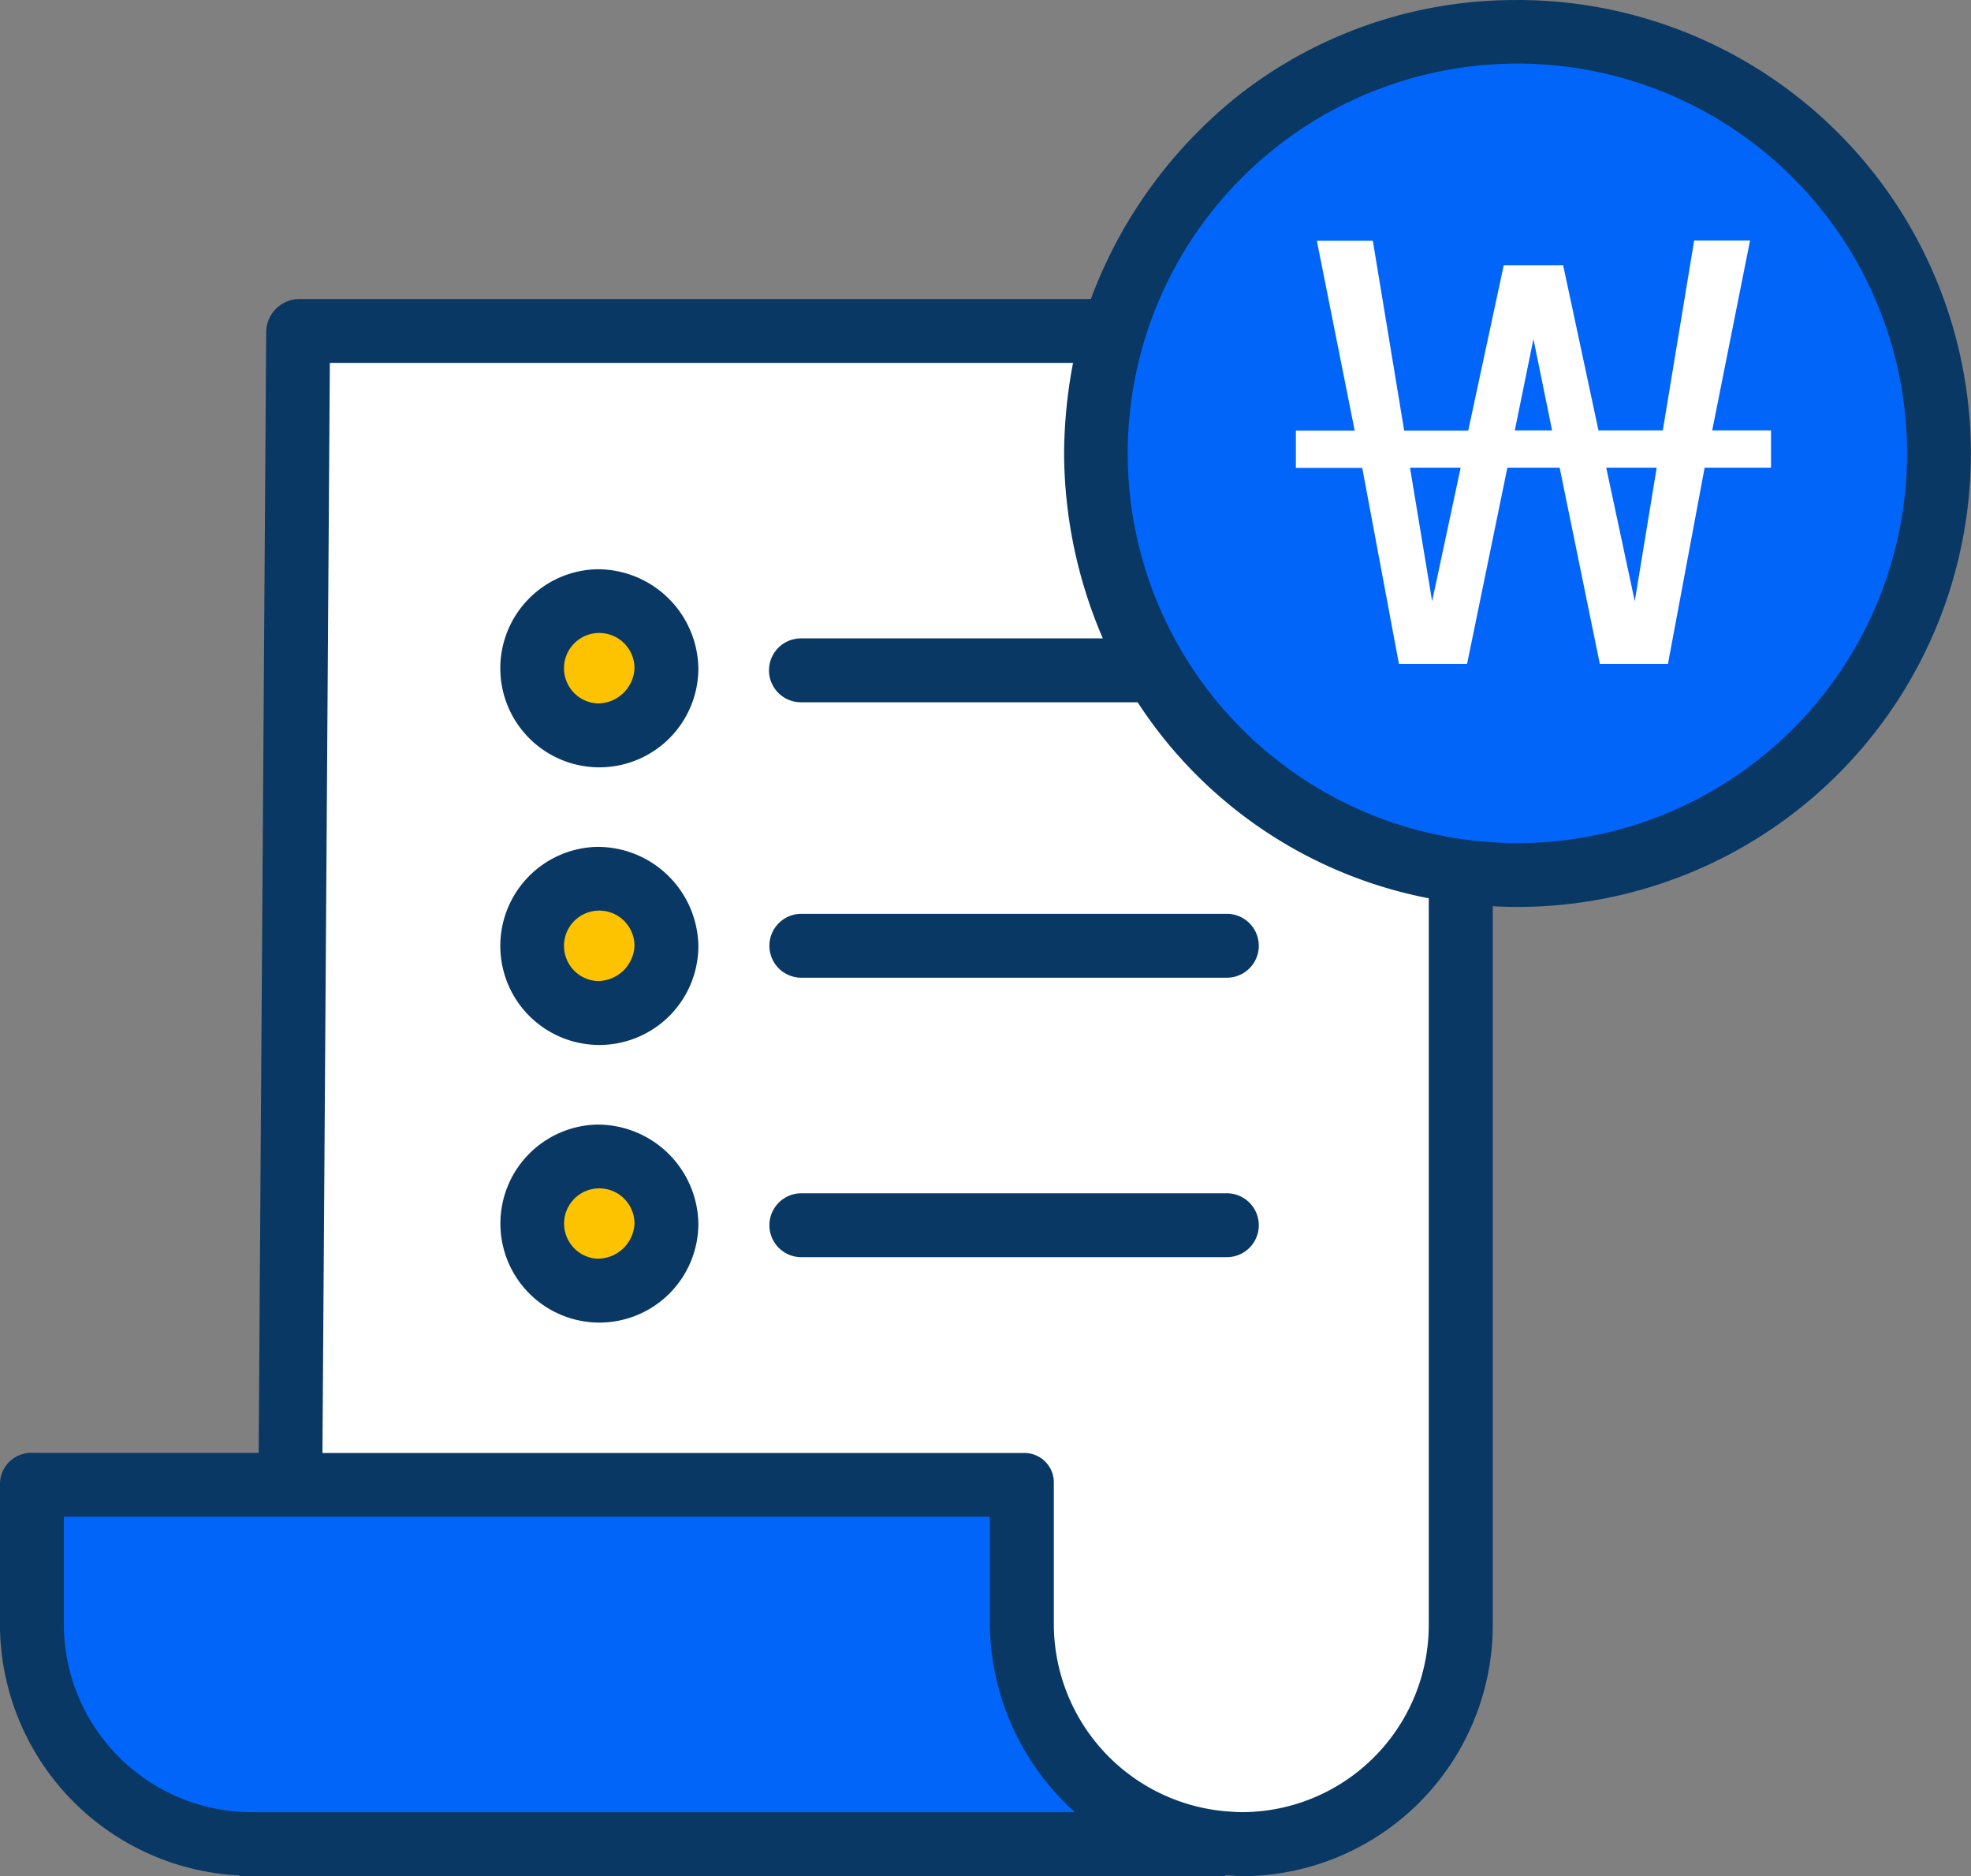 <svg xmlns="http://www.w3.org/2000/svg" width="44.005" height="41.876" viewBox="0 0 44.005 41.876"><rect x="0" y="0" width="44.005" height="41.876" fill="#808080" stroke="none"/><defs><style>.a{fill:#0165fa;}.b{fill:#fff;}.c{fill:#fec300;}.d{fill:#083863;}</style></defs><g transform="translate(-164.712 -499.18)"><g transform="translate(164.711 499.18)"><path class="a" d="M284.032,8.391a9.4,9.4,0,1,1-9.018,6.719A9.4,9.4,0,0,1,284.032,8.391Zm0,0" transform="translate(-250.149 -7.677)"/><path class="b" d="M98.9,112.569v.01a4.882,4.882,0,0,1-4.882,4.877H94c-.112,0-.225,0-.335-.012a4.882,4.882,0,0,1-4.542-4.876v-3.157H72.762v-.043l.173-25.638h18.2l.013,0A9.415,9.415,0,0,0,98.9,95.75ZM79.589,92.717a1.5,1.5,0,1,0-1.569-1.5A1.534,1.534,0,0,0,79.589,92.717Zm0,6.2a1.5,1.5,0,1,0-1.569-1.5A1.534,1.534,0,0,0,79.589,98.915Zm0,6.2a1.5,1.5,0,1,0-1.569-1.5A1.533,1.533,0,0,0,79.589,105.111Zm0,0" transform="translate(-66.277 -76.303)"/><path class="a" d="M34.867,379.935v.011H13.093a4.882,4.882,0,0,1-4.882-4.877V371.9H30.325v3.157A4.882,4.882,0,0,0,34.867,379.935Zm0,0" transform="translate(-7.479 -338.794)"/><path class="c" d="M134.9,152.478a1.57,1.57,0,1,1-1.568-1.5A1.534,1.534,0,0,1,134.9,152.478Zm0,0" transform="translate(-120.019 -137.56)"/><path class="c" d="M134.9,222.02a1.571,1.571,0,1,1-1.568-1.5A1.534,1.534,0,0,1,134.9,222.02Zm0,0" transform="translate(-120.019 -200.906)"/><path class="c" d="M134.9,291.559a1.571,1.571,0,1,1-1.568-1.5A1.533,1.533,0,0,1,134.9,291.559Zm0,0" transform="translate(-120.019 -264.247)"/><g transform="translate(0 0)"><path class="d" d="M33.883.389a10.014,10.014,0,0,0-6.1,2.027,10.455,10.455,0,0,0-3.427,4.647H6.657a.746.746,0,0,0-.713.745l-.168,25.01H.732A.7.7,0,0,0,0,33.5v3.168a5.623,5.623,0,0,0,5.347,5.583v.016H27.359v-.021c.178.007.258.021.364.021h.015a5.606,5.606,0,0,0,5.591-5.6V20.616c.178.01.368.016.552.016a10.122,10.122,0,0,0,0-20.244ZM1.426,36.664v-2.42H22.1v2.41A5.713,5.713,0,0,0,24,40.838H5.613A4.2,4.2,0,0,1,1.426,36.664Zm26.307,4.174h-.01c-.089,0-.2-.008-.3-.015a4.2,4.2,0,0,1-3.894-4.169V33.5a.658.658,0,0,0-.681-.679H7.2L7.365,8.489H23.958a11.068,11.068,0,0,0-.2,2.024,10.548,10.548,0,0,0,.865,4.125h-6.74a.713.713,0,0,0,0,1.426H25.4a10.016,10.016,0,0,0,6.5,4.375V36.663A4.179,4.179,0,0,1,27.733,40.838Zm6.15-21.631a8.665,8.665,0,0,1-1.167-.078h0a8.7,8.7,0,1,1,1.168.078Zm0,0" transform="translate(0 -0.388)"/><path class="d" d="M126.044,212.523a2.211,2.211,0,1,0,2.281,2.209A2.249,2.249,0,0,0,126.044,212.523Zm0,2.993a.787.787,0,1,1,.855-.784A.824.824,0,0,1,126.044,215.517Zm0,0" transform="translate(-112.732 -193.619)"/><path class="d" d="M202.936,229.281h-9.5a.713.713,0,1,0,0,1.426h9.5a.713.713,0,1,0,0-1.426Zm0,0" transform="translate(-175.544 -208.883)"/><path class="d" d="M126.044,142.98a2.211,2.211,0,1,0,2.281,2.21A2.249,2.249,0,0,0,126.044,142.98Zm0,2.993a.787.787,0,1,1,.855-.783A.823.823,0,0,1,126.044,145.974Zm0,0" transform="translate(-112.732 -130.273)"/><path class="d" d="M126.044,282.063a2.21,2.21,0,1,0,2.281,2.209A2.249,2.249,0,0,0,126.044,282.063Zm0,2.992a.786.786,0,1,1,.855-.783A.823.823,0,0,1,126.044,285.055Zm0,0" transform="translate(-112.732 -256.96)"/><path class="d" d="M202.936,299.281h-9.5a.713.713,0,1,0,0,1.426h9.5a.713.713,0,1,0,0-1.426Zm0,0" transform="translate(-175.544 -272.645)"/></g></g><path class="b" d="M3.939-5.213l.845-4.238H3.536l-.7,4.238H1.4L.611-8.9H-.715l-.793,3.692h-1.43l-.7-4.238H-4.888l.845,4.238H-5.356v.832h1.482L-3.055,0h1.521l.9-4.381H.533L1.43,0H2.951L3.77-4.381H5.252v-.832ZM-.052-7.254.364-5.213H-.468ZM1.573-4.381H2.7L2.21-1.4Zm-4.381,0h1.131L-2.314-1.4Z" transform="translate(199 514)"/></g></svg>